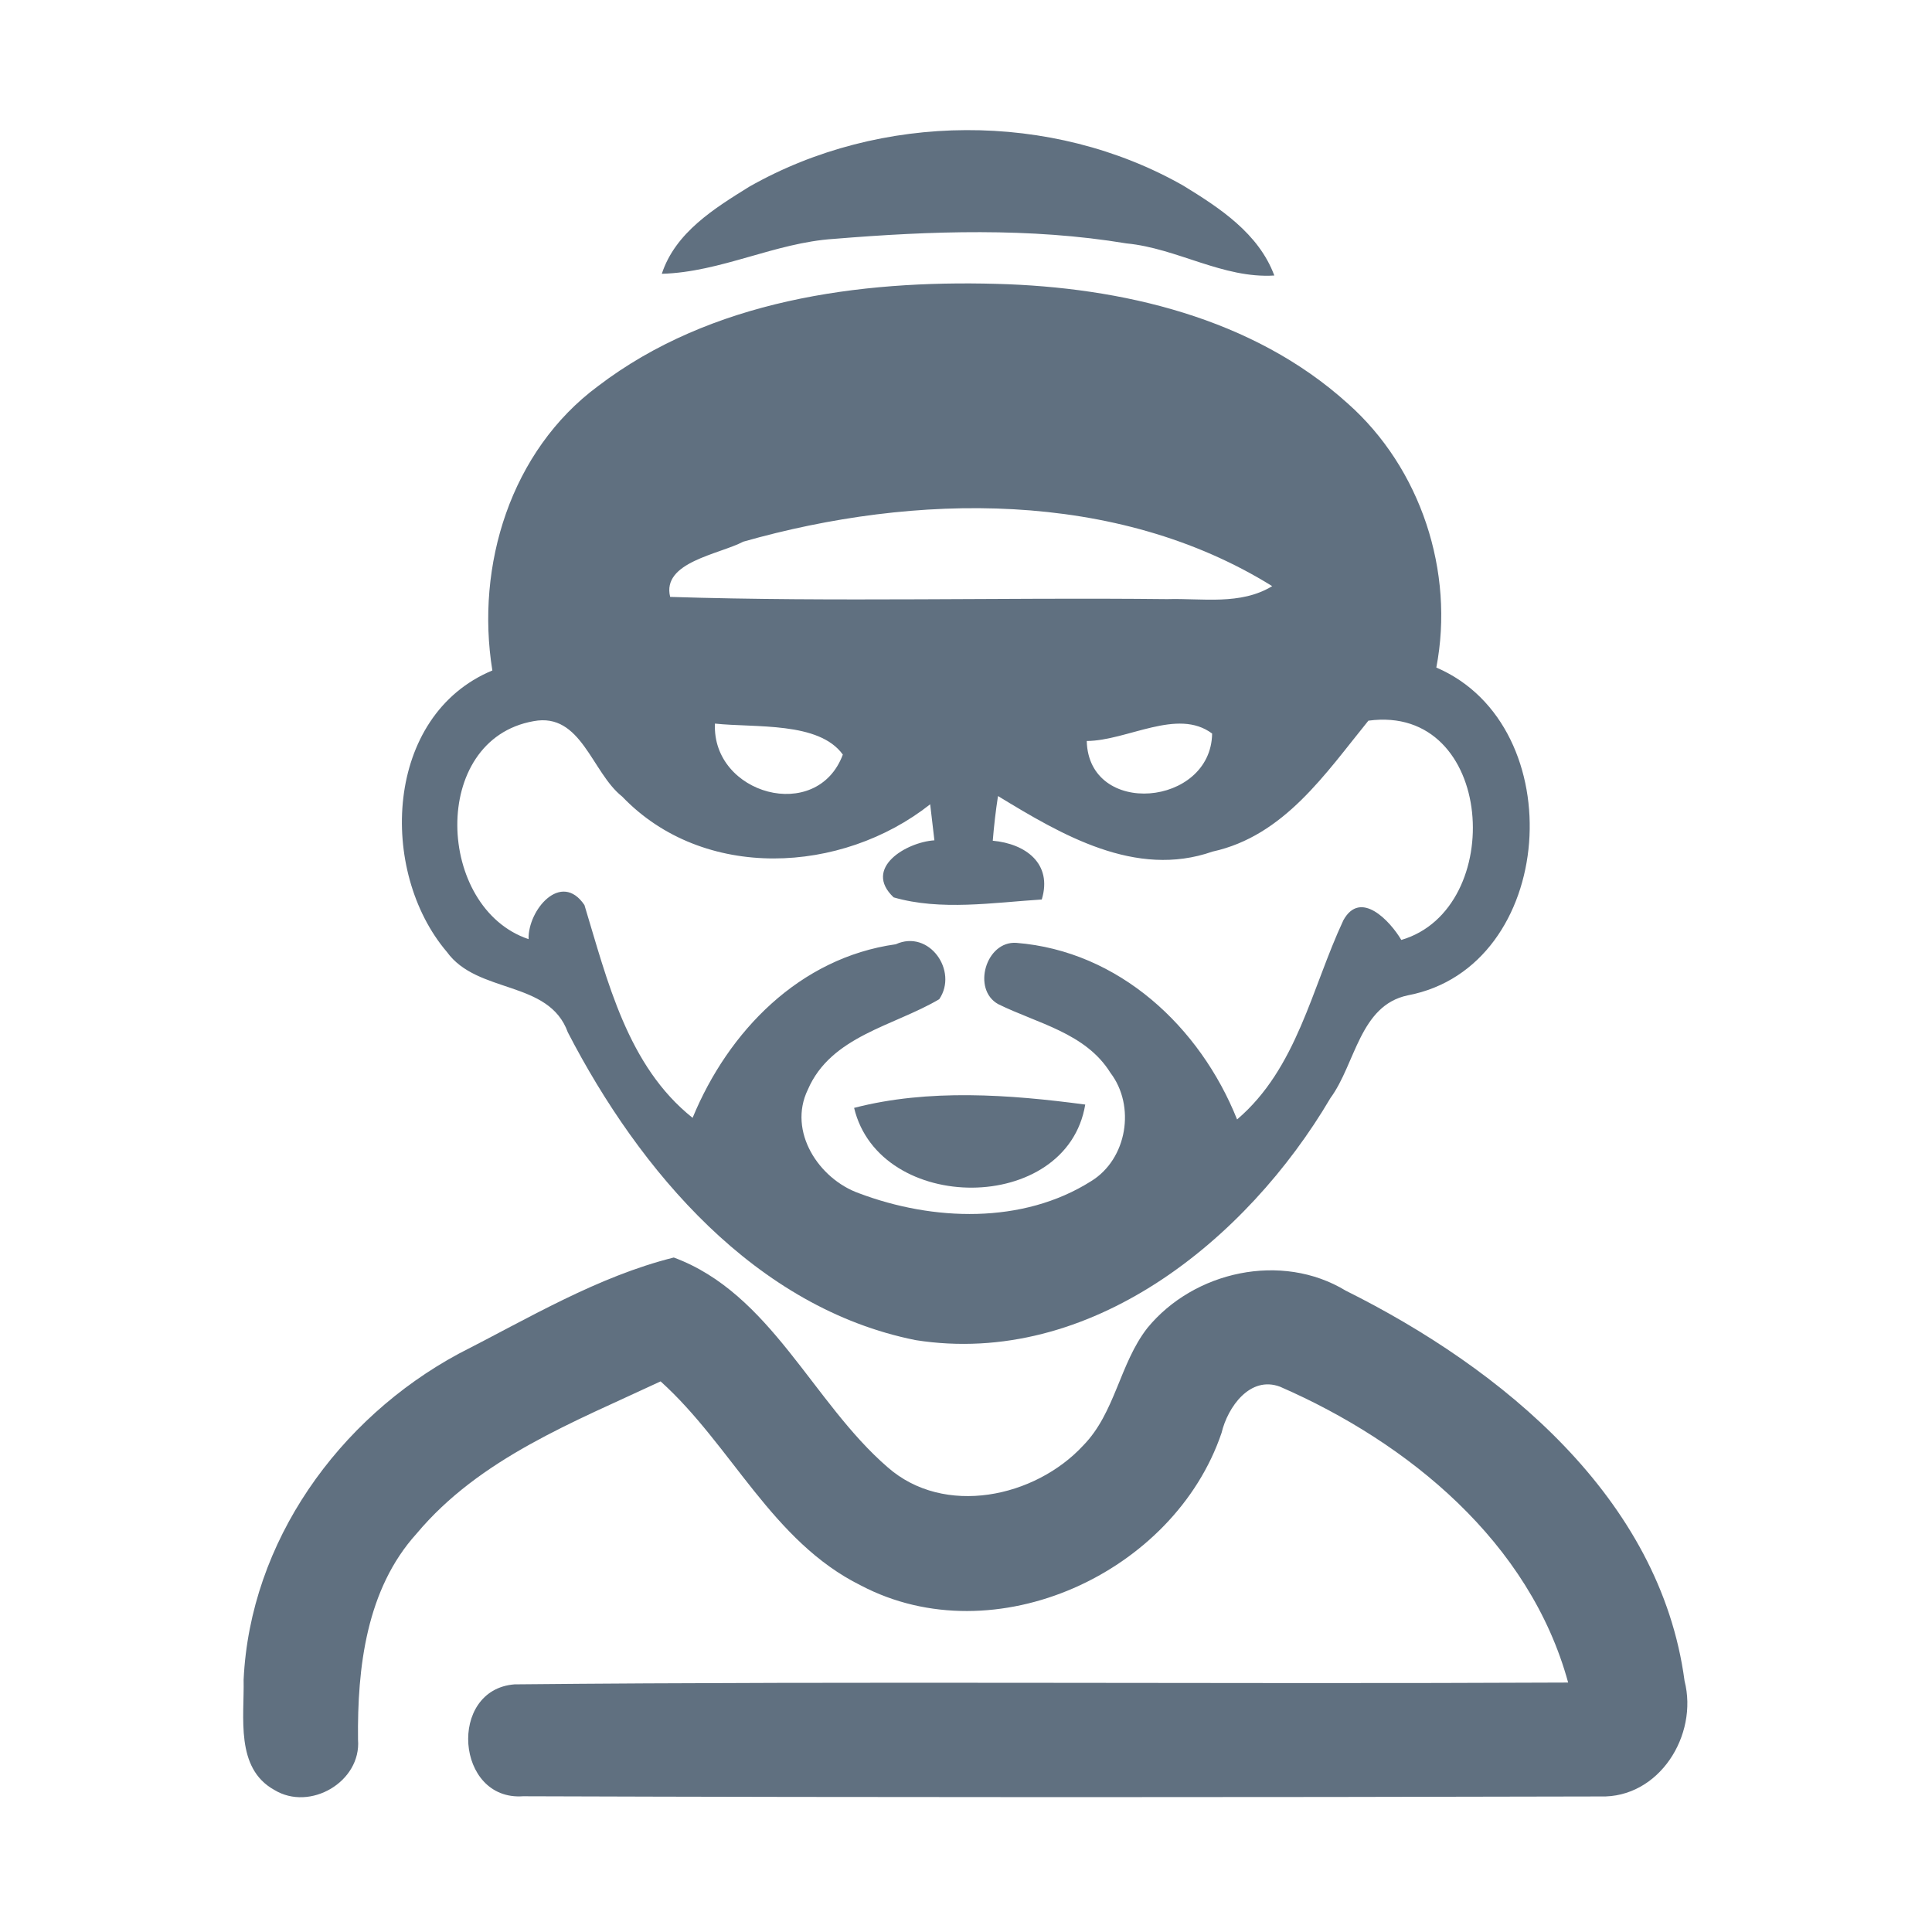 <?xml version="1.0" encoding="UTF-8" ?>
<!DOCTYPE svg PUBLIC "-//W3C//DTD SVG 1.1//EN" "http://www.w3.org/Graphics/SVG/1.1/DTD/svg11.dtd">
<svg width="192pt" height="192pt" viewBox="0 0 192 192" version="1.1" xmlns="http://www.w3.org/2000/svg">
<g id="#607080ff">
<path fill="#607080" opacity="1.00" d=" M 74.45 18.56 C 87.50 11.14 104.51 11.01 117.58 18.44 C 121.21 20.66 125.09 23.20 126.64 27.38 C 121.53 27.70 116.98 24.67 111.95 24.19 C 102.36 22.60 92.52 22.95 82.87 23.74 C 77.00 24.12 71.64 27.05 65.77 27.21 C 67.12 23.10 70.98 20.72 74.45 18.56 Z" />
<path fill="#607080" opacity="1.00" d=" M 59.42 38.38 C 70.62 29.83 85.34 27.83 99.05 28.21 C 111.45 28.54 124.50 31.57 133.93 40.09 C 141.20 46.53 144.57 56.82 142.74 66.34 C 156.30 72.15 154.71 96.12 139.89 98.92 C 135.12 99.93 134.71 105.73 132.22 109.12 C 123.90 123.25 108.32 135.91 90.99 133.18 C 75.09 130.00 63.55 116.37 56.43 102.59 C 54.54 97.36 47.46 98.82 44.41 94.60 C 37.59 86.59 38.18 71.10 48.93 66.63 C 47.24 56.20 50.76 44.80 59.42 38.38 M 73.87 53.83 C 71.45 55.10 65.74 55.86 66.60 59.32 C 83.05 59.84 99.54 59.36 116.00 59.54 C 119.49 59.44 123.28 60.17 126.43 58.25 C 110.93 48.62 90.93 48.98 73.87 53.83 M 52.53 93.33 C 52.45 90.45 55.76 86.51 58.08 89.94 C 60.37 97.46 62.35 105.94 68.83 111.09 C 72.38 102.48 79.46 95.18 89.02 93.84 C 92.33 92.33 95.25 96.49 93.34 99.30 C 88.83 101.97 82.58 102.95 80.28 108.29 C 78.27 112.44 81.37 117.17 85.38 118.59 C 92.70 121.35 101.63 121.69 108.44 117.38 C 112.02 115.18 112.87 109.91 110.35 106.61 C 107.89 102.65 103.09 101.71 99.20 99.79 C 96.57 98.33 97.97 93.50 101.00 93.70 C 111.20 94.51 119.26 102.04 122.94 111.25 C 128.90 106.17 130.34 98.22 133.50 91.46 C 135.20 88.36 138.15 91.53 139.26 93.41 C 149.79 90.33 148.57 69.92 135.99 71.62 C 131.73 76.86 127.62 83.07 120.50 84.63 C 112.85 87.31 105.50 82.96 99.18 79.11 C 98.95 80.59 98.78 82.07 98.66 83.55 C 101.94 83.85 104.61 85.83 103.53 89.39 C 98.69 89.70 93.48 90.53 88.81 89.18 C 85.73 86.27 90.07 83.69 92.86 83.51 C 92.72 82.31 92.58 81.12 92.44 79.93 C 83.65 86.87 69.91 87.60 61.83 79.16 C 58.80 76.77 57.77 70.77 53.02 71.67 C 42.66 73.51 43.35 90.26 52.53 93.33 M 71.05 71.91 C 70.74 78.95 81.20 81.86 83.76 74.99 C 81.38 71.69 75.08 72.34 71.05 71.91 M 108.00 73.64 C 108.19 81.25 120.35 80.15 120.46 72.90 C 117.02 70.32 112.05 73.61 108.00 73.64 Z" />
<path fill="#607080" opacity="1.00" d=" M 84.88 110.10 C 92.28 108.18 100.33 108.77 107.85 109.77 C 106.03 120.74 87.42 120.71 84.88 110.10 Z" />
<path fill="#607080" opacity="1.00" d=" M 45.57 134.54 C 52.51 131.01 59.39 126.86 66.96 124.97 C 76.61 128.54 80.75 139.37 88.21 145.81 C 93.83 150.76 102.86 148.83 107.65 143.65 C 110.84 140.39 111.26 135.52 114.02 131.98 C 118.65 126.32 127.36 124.40 133.73 128.26 C 149.23 135.98 164.99 148.85 167.41 167.05 C 168.79 172.44 164.88 178.73 159.01 178.53 C 123.34 178.62 87.65 178.63 51.98 178.51 C 45.27 178.99 44.48 167.91 51.13 167.39 C 86.02 167.05 120.94 167.38 155.84 167.21 C 152.03 153.27 139.99 143.38 127.21 137.81 C 124.23 136.69 122.01 139.83 121.40 142.39 C 116.69 156.32 98.86 164.56 85.55 157.56 C 76.72 153.19 72.71 143.64 65.65 137.28 C 57.03 141.32 47.68 144.91 41.40 152.41 C 36.40 157.93 35.50 165.74 35.58 172.88 C 35.92 177.06 30.81 180.05 27.26 177.88 C 23.36 175.72 24.29 170.64 24.21 166.93 C 24.86 153.20 33.65 140.98 45.57 134.54 Z" />
</g>
</svg>
